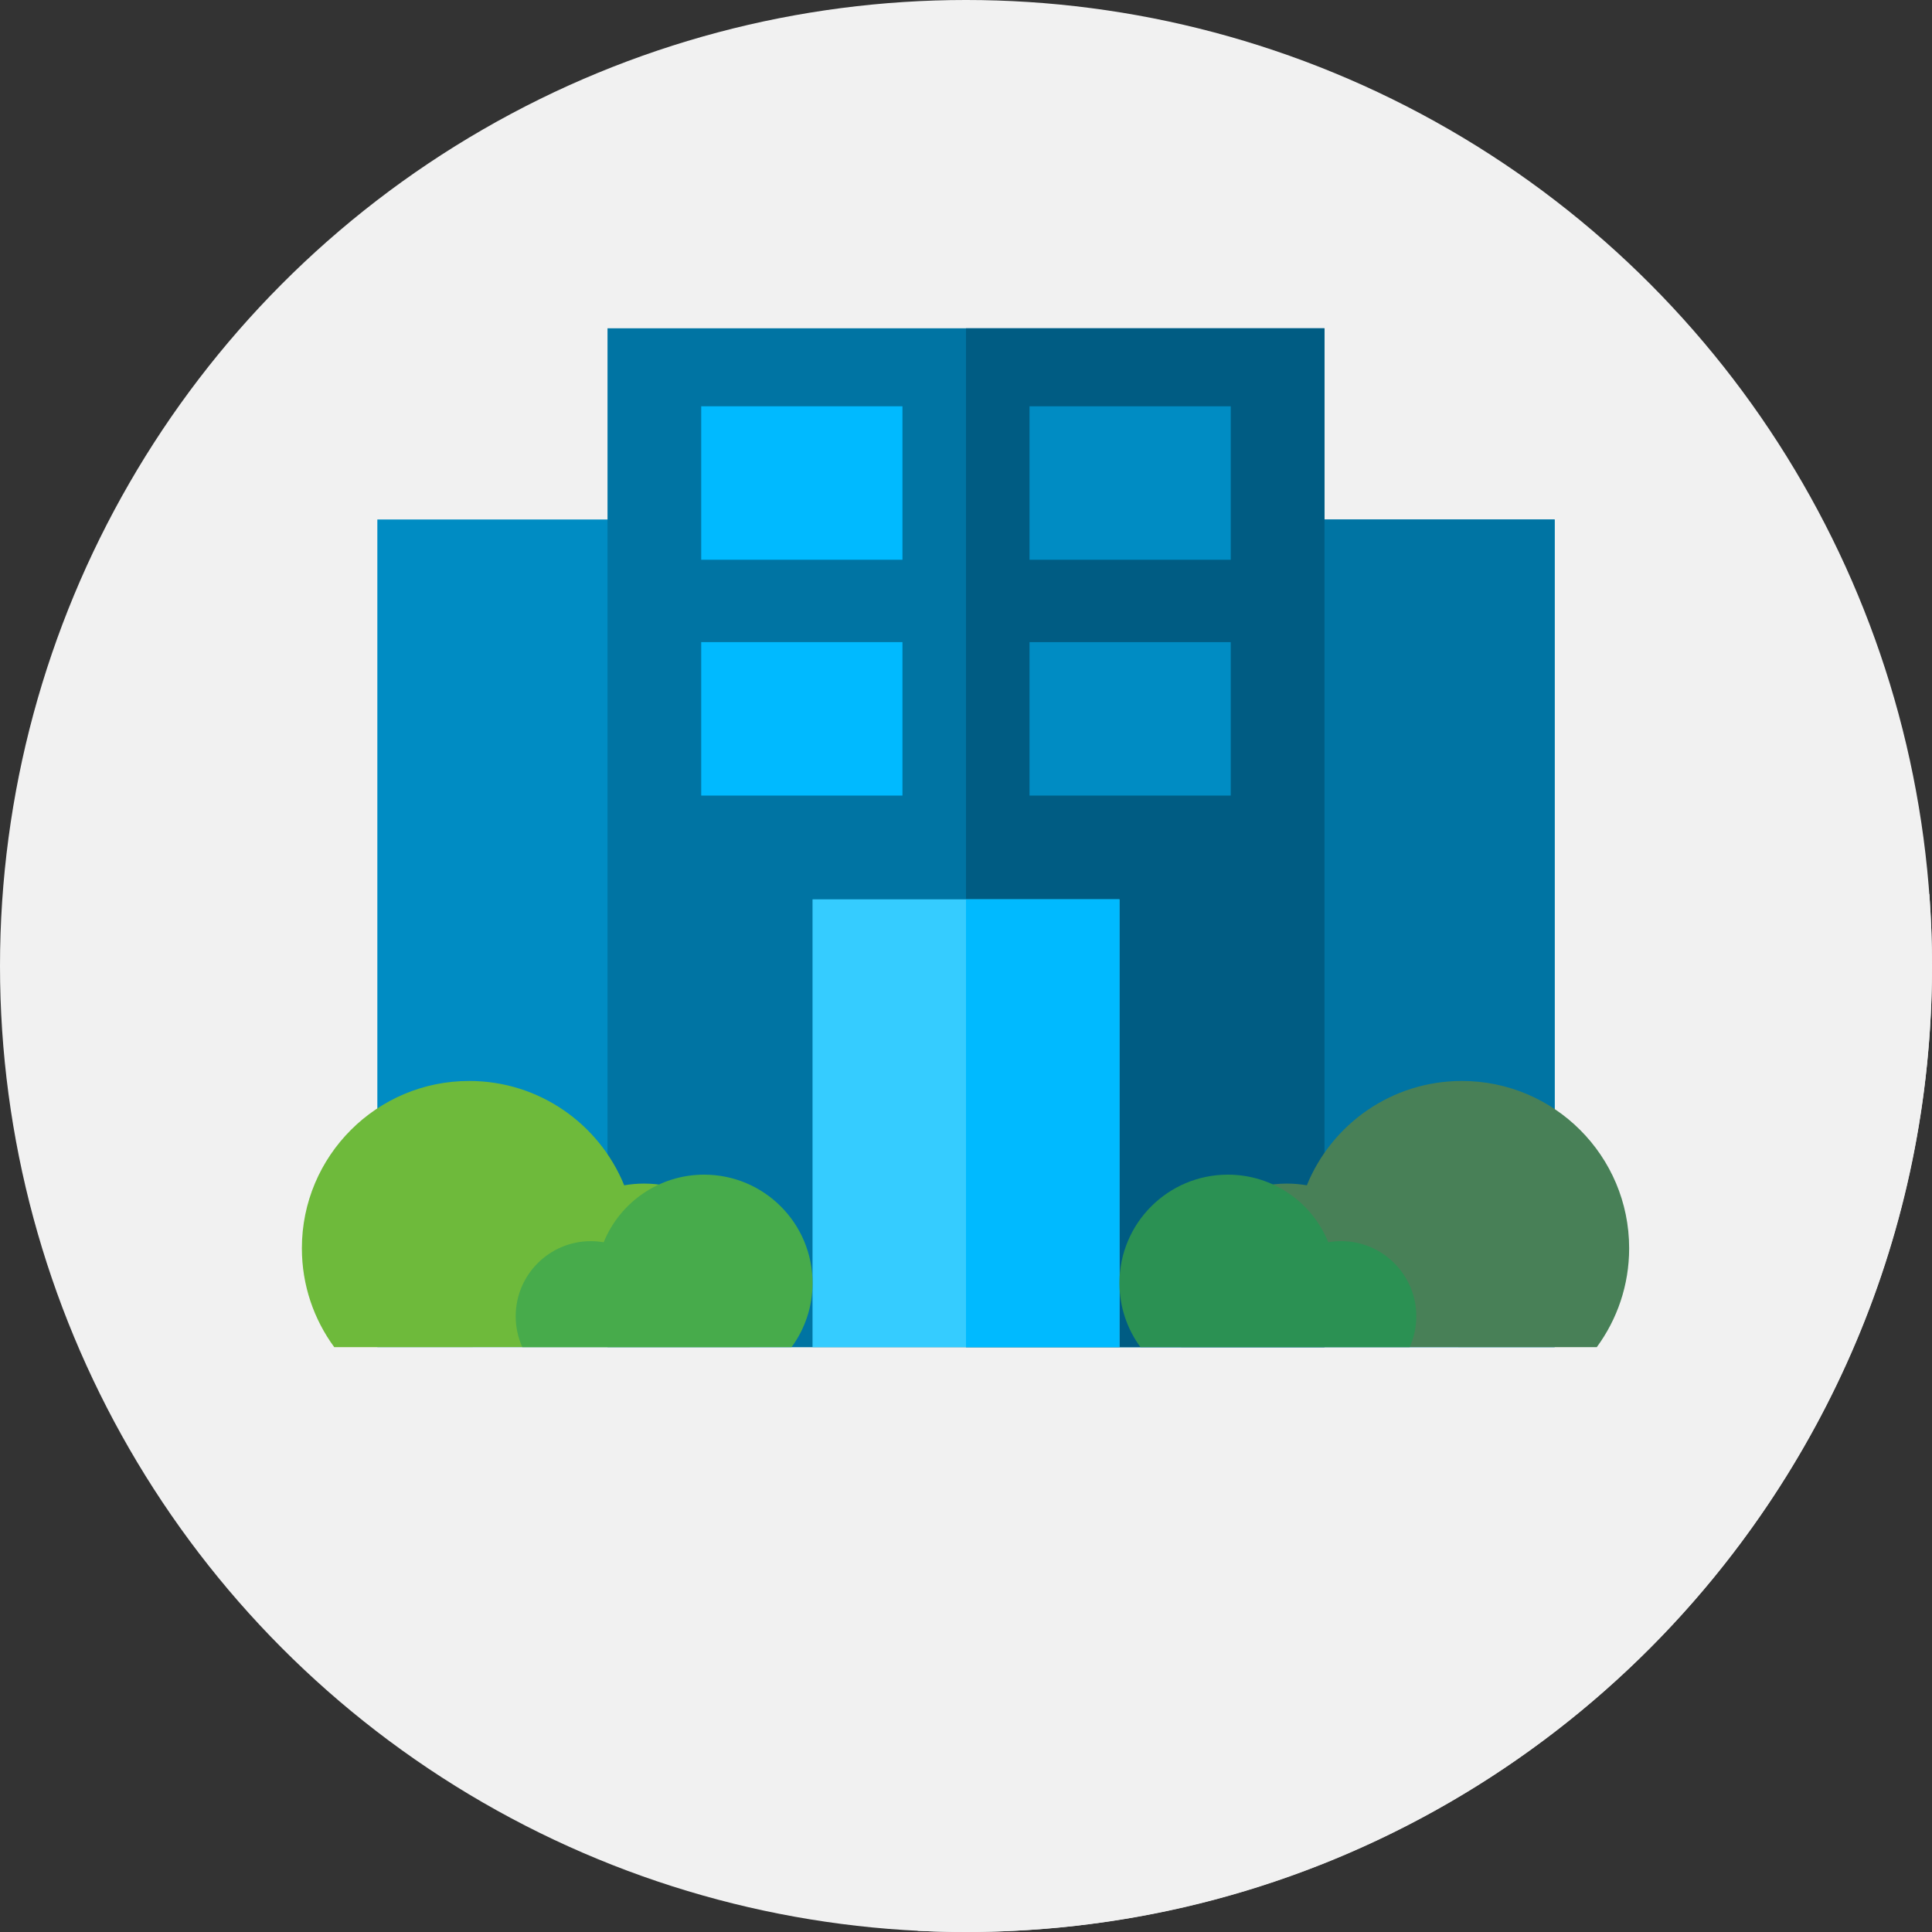 <?xml version="1.0"?>
<svg xmlns="http://www.w3.org/2000/svg" xmlns:xlink="http://www.w3.org/1999/xlink" xmlns:svgjs="http://svgjs.com/svgjs" version="1.1" width="512" height="512" x="0" y="0" viewBox="0 0 512 512" style="enable-background:new 0 0 512 512" xml:space="preserve" class=""><rect x="0" y="0" width="512" height="512" fill="#333333" stroke="none"/><g>
<circle xmlns="http://www.w3.org/2000/svg" style="" cx="256" cy="256" r="256" fill="#f1f1f1" data-original="#ffdc00" class=""/>
<path xmlns="http://www.w3.org/2000/svg" style="" d="M512,256c0-6.404-0.243-12.752-0.705-19.038L412,137.667l-5.263,5.07L351,87L88.573,357  l154.683,154.683C247.479,511.89,251.726,512,256,512C397.385,512,512,397.385,512,256z" fill="#f1f1f1" data-original="#ffc000" class=""/>
<rect xmlns="http://www.w3.org/2000/svg" x="100" y="137.67" style="" width="312" height="219.33" fill="#008cc3" data-original="#008cc3"/>
<g xmlns="http://www.w3.org/2000/svg">
	<rect x="256" y="137.67" style="" width="156" height="219.33" fill="#0074a3" data-original="#0074a3"/>
	<rect x="161" y="87" style="" width="190" height="270" fill="#0074a3" data-original="#0074a3"/>
</g>
<rect xmlns="http://www.w3.org/2000/svg" x="256" y="87" style="" width="95" height="270" fill="#005c83" data-original="#005c83" class=""/>
<rect xmlns="http://www.w3.org/2000/svg" x="215.33" y="238.33" style="" width="81.33" height="118.67" fill="#35ccff" data-original="#35ccff"/>
<g xmlns="http://www.w3.org/2000/svg">
	<rect x="256" y="238.33" style="" width="40.667" height="118.67" fill="#00baff" data-original="#00baff" class=""/>
	<rect x="185.83" y="107.67" style="" width="53.33" height="40.667" fill="#00baff" data-original="#00baff" class=""/>
</g>
<rect xmlns="http://www.w3.org/2000/svg" x="272.83" y="107.67" style="" width="53.33" height="40.667" fill="#008cc3" data-original="#008cc3"/>
<rect xmlns="http://www.w3.org/2000/svg" x="185.83" y="170.17" style="" width="53.33" height="40.667" fill="#00baff" data-original="#00baff" class=""/>
<rect xmlns="http://www.w3.org/2000/svg" x="272.83" y="170.17" style="" width="53.33" height="40.667" fill="#008cc3" data-original="#008cc3"/>
<path xmlns="http://www.w3.org/2000/svg" style="" d="M80,330.804c0-24.488,19.851-44.339,44.339-44.339c18.584,0,34.488,11.437,41.081,27.653  c1.708-0.294,3.461-0.456,5.253-0.456c16.975,0,30.737,13.761,30.737,30.737c0,4.492-0.972,8.755-2.704,12.602H88.573  C83.187,349.66,80,340.606,80,330.804z" fill="#6eba3b" data-original="#6eba3b" class=""/>
<path xmlns="http://www.w3.org/2000/svg" style="" d="M215.333,340.026c0-15.867-12.863-28.73-28.73-28.73c-12.042,0-22.347,7.411-26.619,17.918  c-1.107-0.191-2.242-0.296-3.404-0.296c-10.999,0-19.916,8.917-19.916,19.916c0,2.911,0.63,5.673,1.752,8.166h71.363  C213.268,352.244,215.333,346.377,215.333,340.026z" fill="#47ab4b" data-original="#47ab4b" class=""/>
<path xmlns="http://www.w3.org/2000/svg" style="" d="M431.743,330.804c0-24.488-19.851-44.339-44.339-44.339c-18.584,0-34.488,11.437-41.081,27.653  c-1.708-0.294-3.461-0.456-5.253-0.456c-16.975,0-30.737,13.761-30.737,30.737c0,4.492,0.972,8.755,2.704,12.602H423.17  C428.556,349.66,431.743,340.606,431.743,330.804z" fill="#488057" data-original="#488057"/>
<path xmlns="http://www.w3.org/2000/svg" style="" d="M296.667,340.026c0-15.867,12.863-28.73,28.73-28.73c12.042,0,22.347,7.411,26.619,17.918  c1.107-0.191,2.242-0.296,3.404-0.296c10.999,0,19.916,8.917,19.916,19.916c0,2.911-0.63,5.673-1.752,8.166h-71.363  C298.732,352.244,296.667,346.377,296.667,340.026z" fill="#2b9153" data-original="#2b9153"/>
<g xmlns="http://www.w3.org/2000/svg">
</g>
<g xmlns="http://www.w3.org/2000/svg">
</g>
<g xmlns="http://www.w3.org/2000/svg">
</g>
<g xmlns="http://www.w3.org/2000/svg">
</g>
<g xmlns="http://www.w3.org/2000/svg">
</g>
<g xmlns="http://www.w3.org/2000/svg">
</g>
<g xmlns="http://www.w3.org/2000/svg">
</g>
<g xmlns="http://www.w3.org/2000/svg">
</g>
<g xmlns="http://www.w3.org/2000/svg">
</g>
<g xmlns="http://www.w3.org/2000/svg">
</g>
<g xmlns="http://www.w3.org/2000/svg">
</g>
<g xmlns="http://www.w3.org/2000/svg">
</g>
<g xmlns="http://www.w3.org/2000/svg">
</g>
<g xmlns="http://www.w3.org/2000/svg">
</g>
<g xmlns="http://www.w3.org/2000/svg">
</g>
</g></svg>
